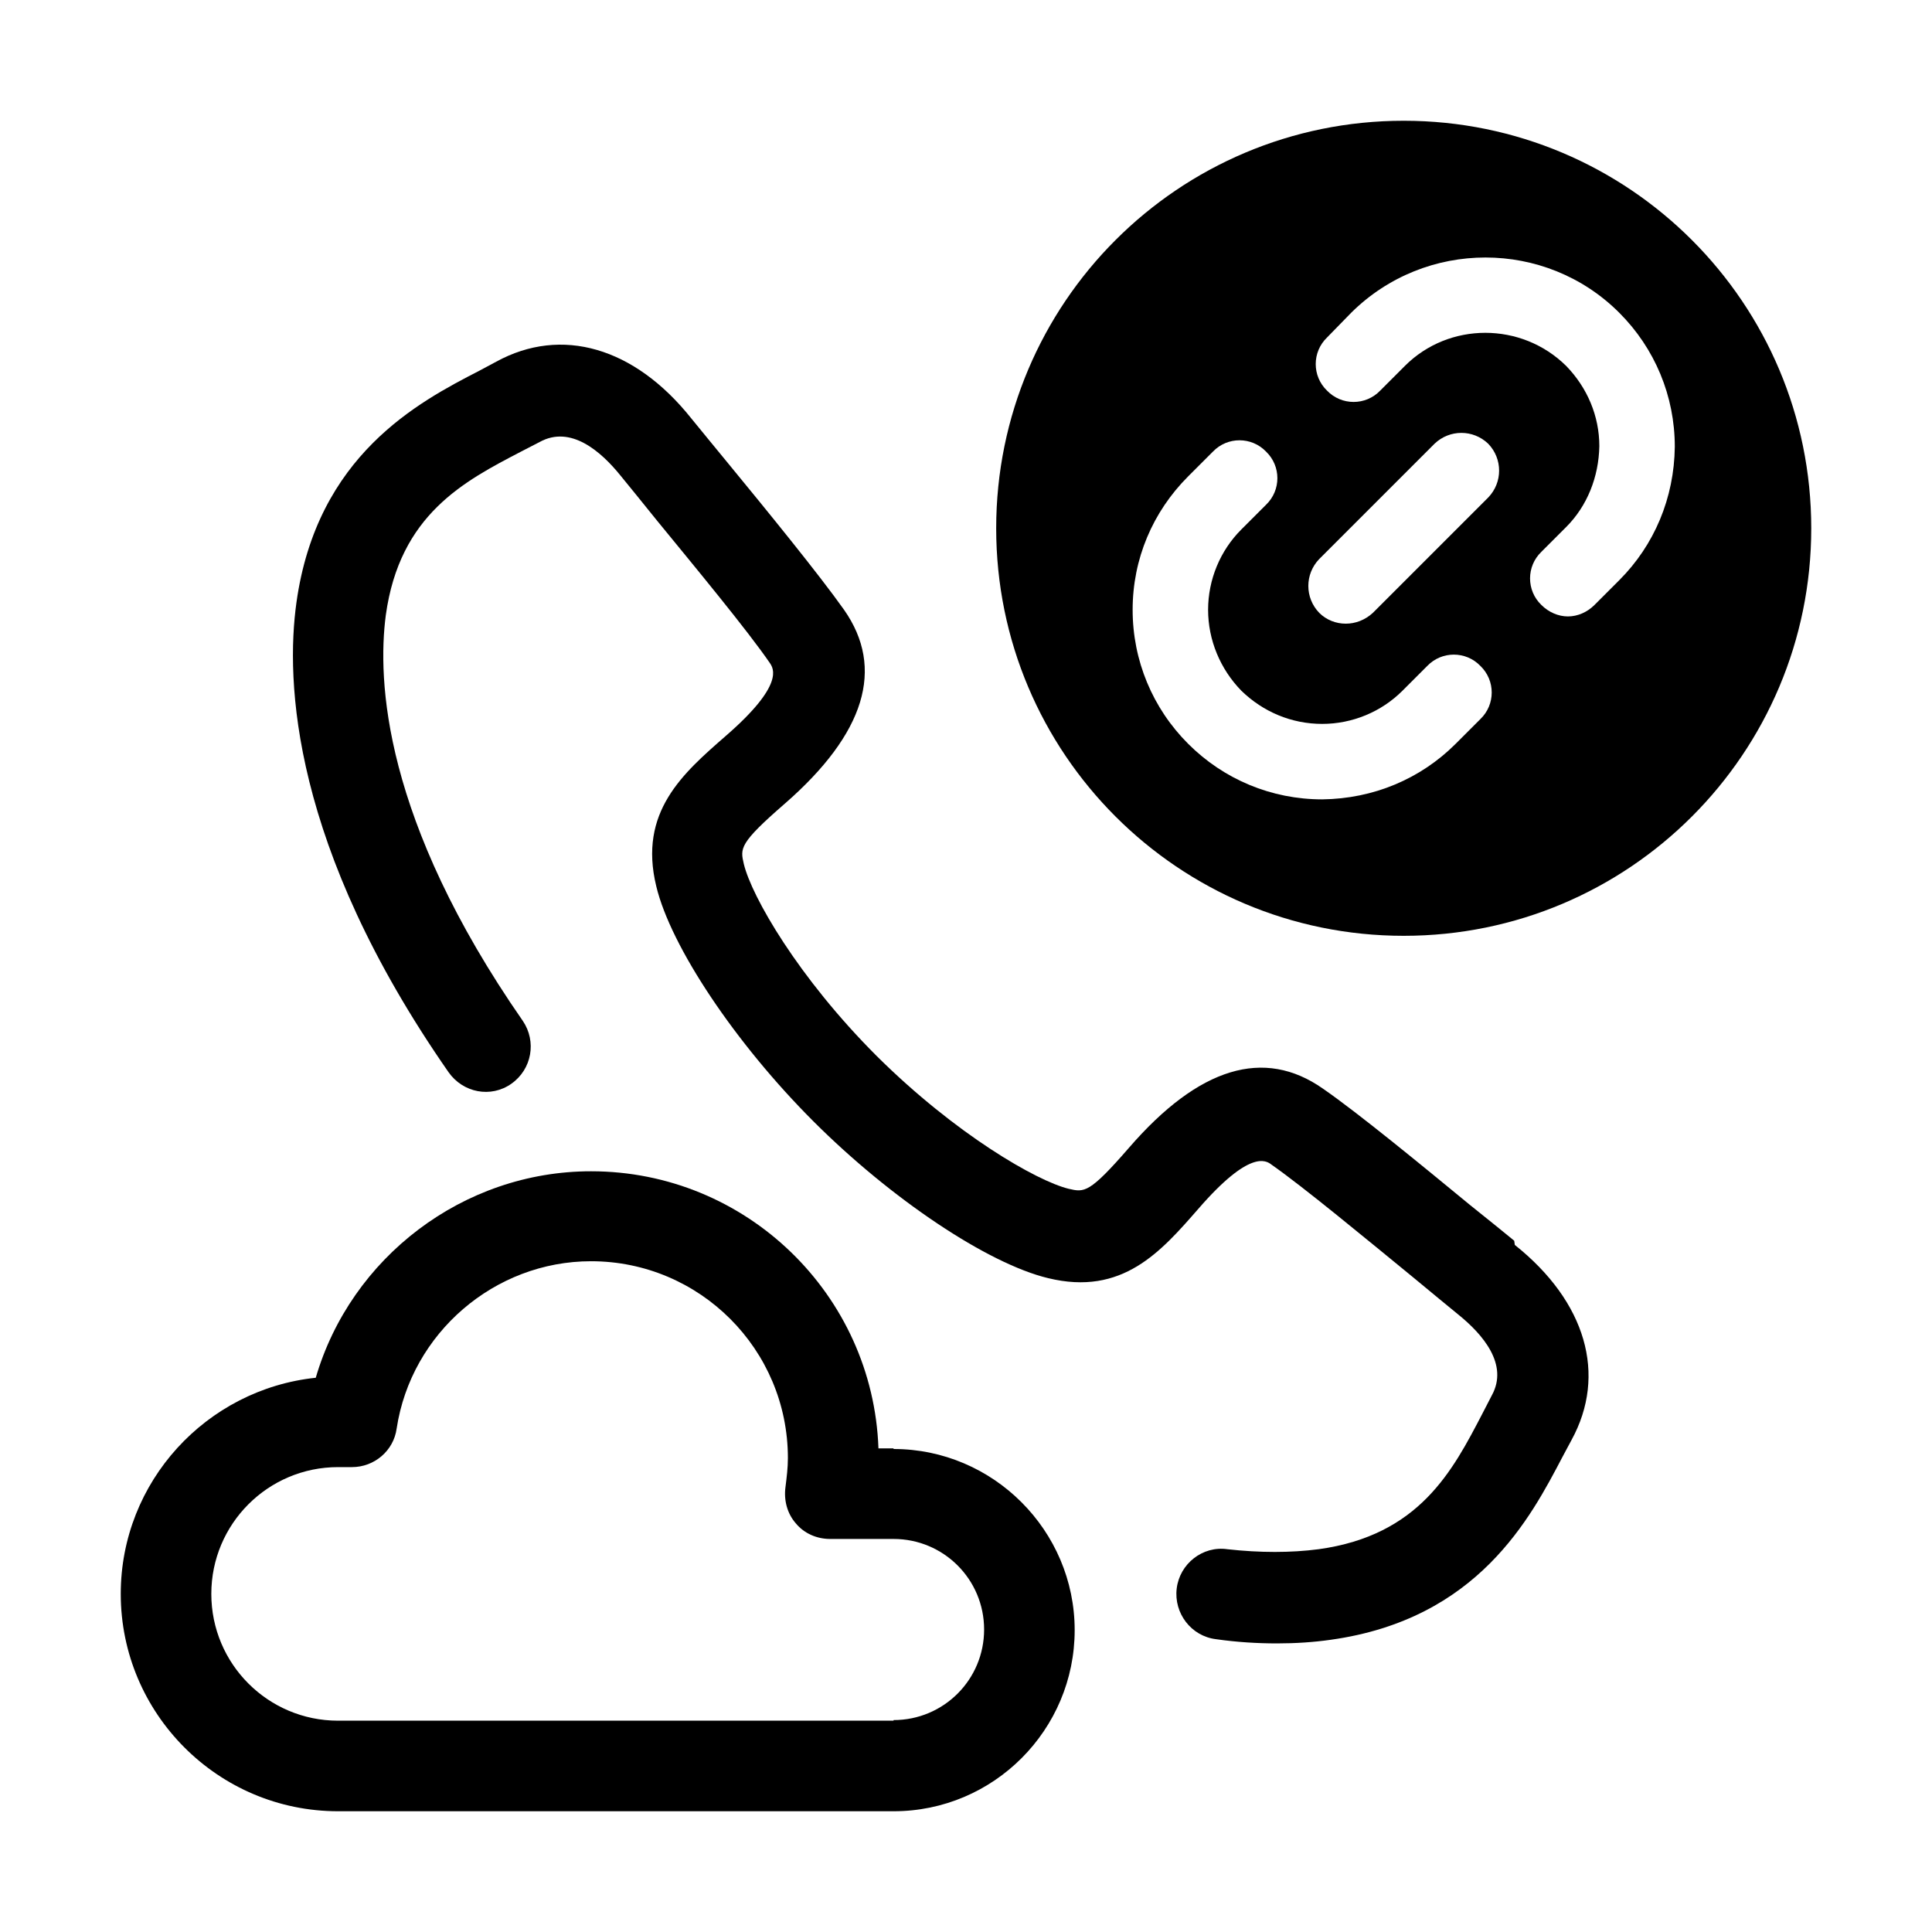 <svg width="32" height="32" viewBox="0 0 32 32" fill="none" xmlns="http://www.w3.org/2000/svg">
<path d="M25.08 20.55C24.91 20.41 24.65 20.2 24.35 19.96C23.56 19.31 22.49 18.43 21.91 18.03C20.94 17.35 19.86 17.67 18.7 19.01C18.04 19.77 17.96 19.75 17.7 19.69C17.17 19.56 15.83 18.79 14.52 17.49C13.22 16.19 12.45 14.85 12.32 14.31C12.26 14.05 12.24 13.97 13 13.31C14.33 12.15 14.66 11.07 13.98 10.1C13.57 9.52 12.69 8.44 12.04 7.65C11.8 7.36 11.59 7.1 11.45 6.93C10.51 5.75 9.3 5.4 8.22 5.99L7.94 6.14C6.93 6.66 5.25 7.54 4.91 9.98C4.73 11.27 4.82 14.01 7.43 17.76C7.67 18.1 8.13 18.19 8.47 17.95C8.81 17.71 8.89 17.25 8.66 16.91C6.34 13.57 6.25 11.26 6.39 10.19C6.62 8.52 7.69 7.97 8.63 7.48L8.94 7.32C9.45 7.04 9.95 7.47 10.28 7.88C10.42 8.05 10.63 8.31 10.88 8.62C11.51 9.39 12.38 10.44 12.75 10.98C12.81 11.07 13 11.34 12.02 12.19C11.31 12.81 10.57 13.45 10.87 14.68C11.11 15.68 12.18 17.28 13.47 18.57C14.76 19.86 16.36 20.93 17.36 21.17C18.59 21.47 19.23 20.73 19.85 20.02C20.7 19.04 20.97 19.22 21.06 19.29C21.59 19.66 22.64 20.53 23.41 21.16C23.71 21.41 23.98 21.63 24.15 21.77C24.56 22.1 24.99 22.6 24.71 23.11L24.55 23.42C24.06 24.36 23.51 25.43 21.84 25.66C21.38 25.72 20.87 25.72 20.33 25.66C19.92 25.6 19.54 25.9 19.49 26.31C19.44 26.72 19.73 27.1 20.14 27.15C20.49 27.2 20.83 27.22 21.15 27.22C21.46 27.22 21.76 27.2 22.04 27.16C24.48 26.82 25.35 25.14 25.88 24.13L26.03 23.85C26.62 22.77 26.27 21.56 25.09 20.62L25.08 20.55Z" fill="black"/>
<path d="M14.8 23.99H14.55C14.46 21.44 12.36 19.4 9.79 19.4C7.67 19.4 5.81 20.83 5.23 22.82C3.42 23.01 2 24.54 2 26.4C2 28.38 3.61 30 5.6 30H14.8C16.46 30 17.8 28.65 17.8 27C17.8 25.35 16.45 24 14.8 24V23.99ZM14.8 28.5H5.6C4.44 28.5 3.5 27.56 3.5 26.4C3.5 25.24 4.44 24.3 5.6 24.3H5.83C6.2 24.3 6.52 24.03 6.57 23.66C6.81 22.08 8.19 20.89 9.79 20.89C11.59 20.89 13.05 22.35 13.05 24.15C13.05 24.31 13.03 24.47 13.01 24.63C12.98 24.85 13.04 25.07 13.18 25.23C13.32 25.4 13.53 25.49 13.75 25.49H14.8C15.63 25.49 16.3 26.16 16.3 26.99C16.3 27.82 15.63 28.49 14.8 28.49V28.5Z" fill="black"/>
<path d="M23.25 2C19.52 2 16.5 5.02 16.5 8.75C16.5 12.48 19.52 15.5 23.25 15.5C26.98 15.5 30 12.48 30 8.75C30 5.02 26.98 2 23.25 2ZM24.52 11.91L24.11 12.32C23.53 12.9 22.75 13.23 21.9 13.24C21.06 13.24 20.27 12.91 19.68 12.32C19.09 11.73 18.76 10.94 18.76 10.1C18.76 9.26 19.09 8.48 19.68 7.89L20.09 7.48C20.33 7.23 20.73 7.23 20.97 7.48C21.22 7.72 21.22 8.12 20.97 8.36L20.56 8.77C20.21 9.12 20.01 9.6 20.01 10.1C20.01 10.6 20.21 11.08 20.56 11.44C20.92 11.79 21.39 11.99 21.9 11.99C22.4 11.99 22.88 11.79 23.23 11.44L23.64 11.03C23.88 10.78 24.28 10.78 24.52 11.03C24.77 11.27 24.77 11.67 24.52 11.91ZM24.65 8.24L22.74 10.15C22.61 10.27 22.45 10.33 22.29 10.33C22.13 10.33 21.97 10.27 21.85 10.15C21.61 9.9 21.61 9.51 21.85 9.26L23.76 7.35C24.01 7.11 24.4 7.11 24.65 7.35C24.89 7.6 24.89 7.99 24.65 8.24ZM26.82 9.61L26.41 10.02C26.29 10.14 26.13 10.21 25.97 10.21C25.81 10.21 25.65 10.14 25.53 10.02C25.28 9.78 25.28 9.38 25.53 9.14L25.94 8.73C26.29 8.38 26.48 7.9 26.49 7.39C26.49 6.89 26.29 6.42 25.94 6.06C25.2 5.33 24 5.33 23.27 6.06L22.86 6.47C22.62 6.72 22.22 6.72 21.98 6.47C21.73 6.23 21.73 5.83 21.98 5.59L22.38 5.18C23.61 3.96 25.6 3.96 26.82 5.18C27.41 5.77 27.74 6.56 27.74 7.4C27.73 8.25 27.4 9.03 26.82 9.61Z" fill="black"/>
</svg>

